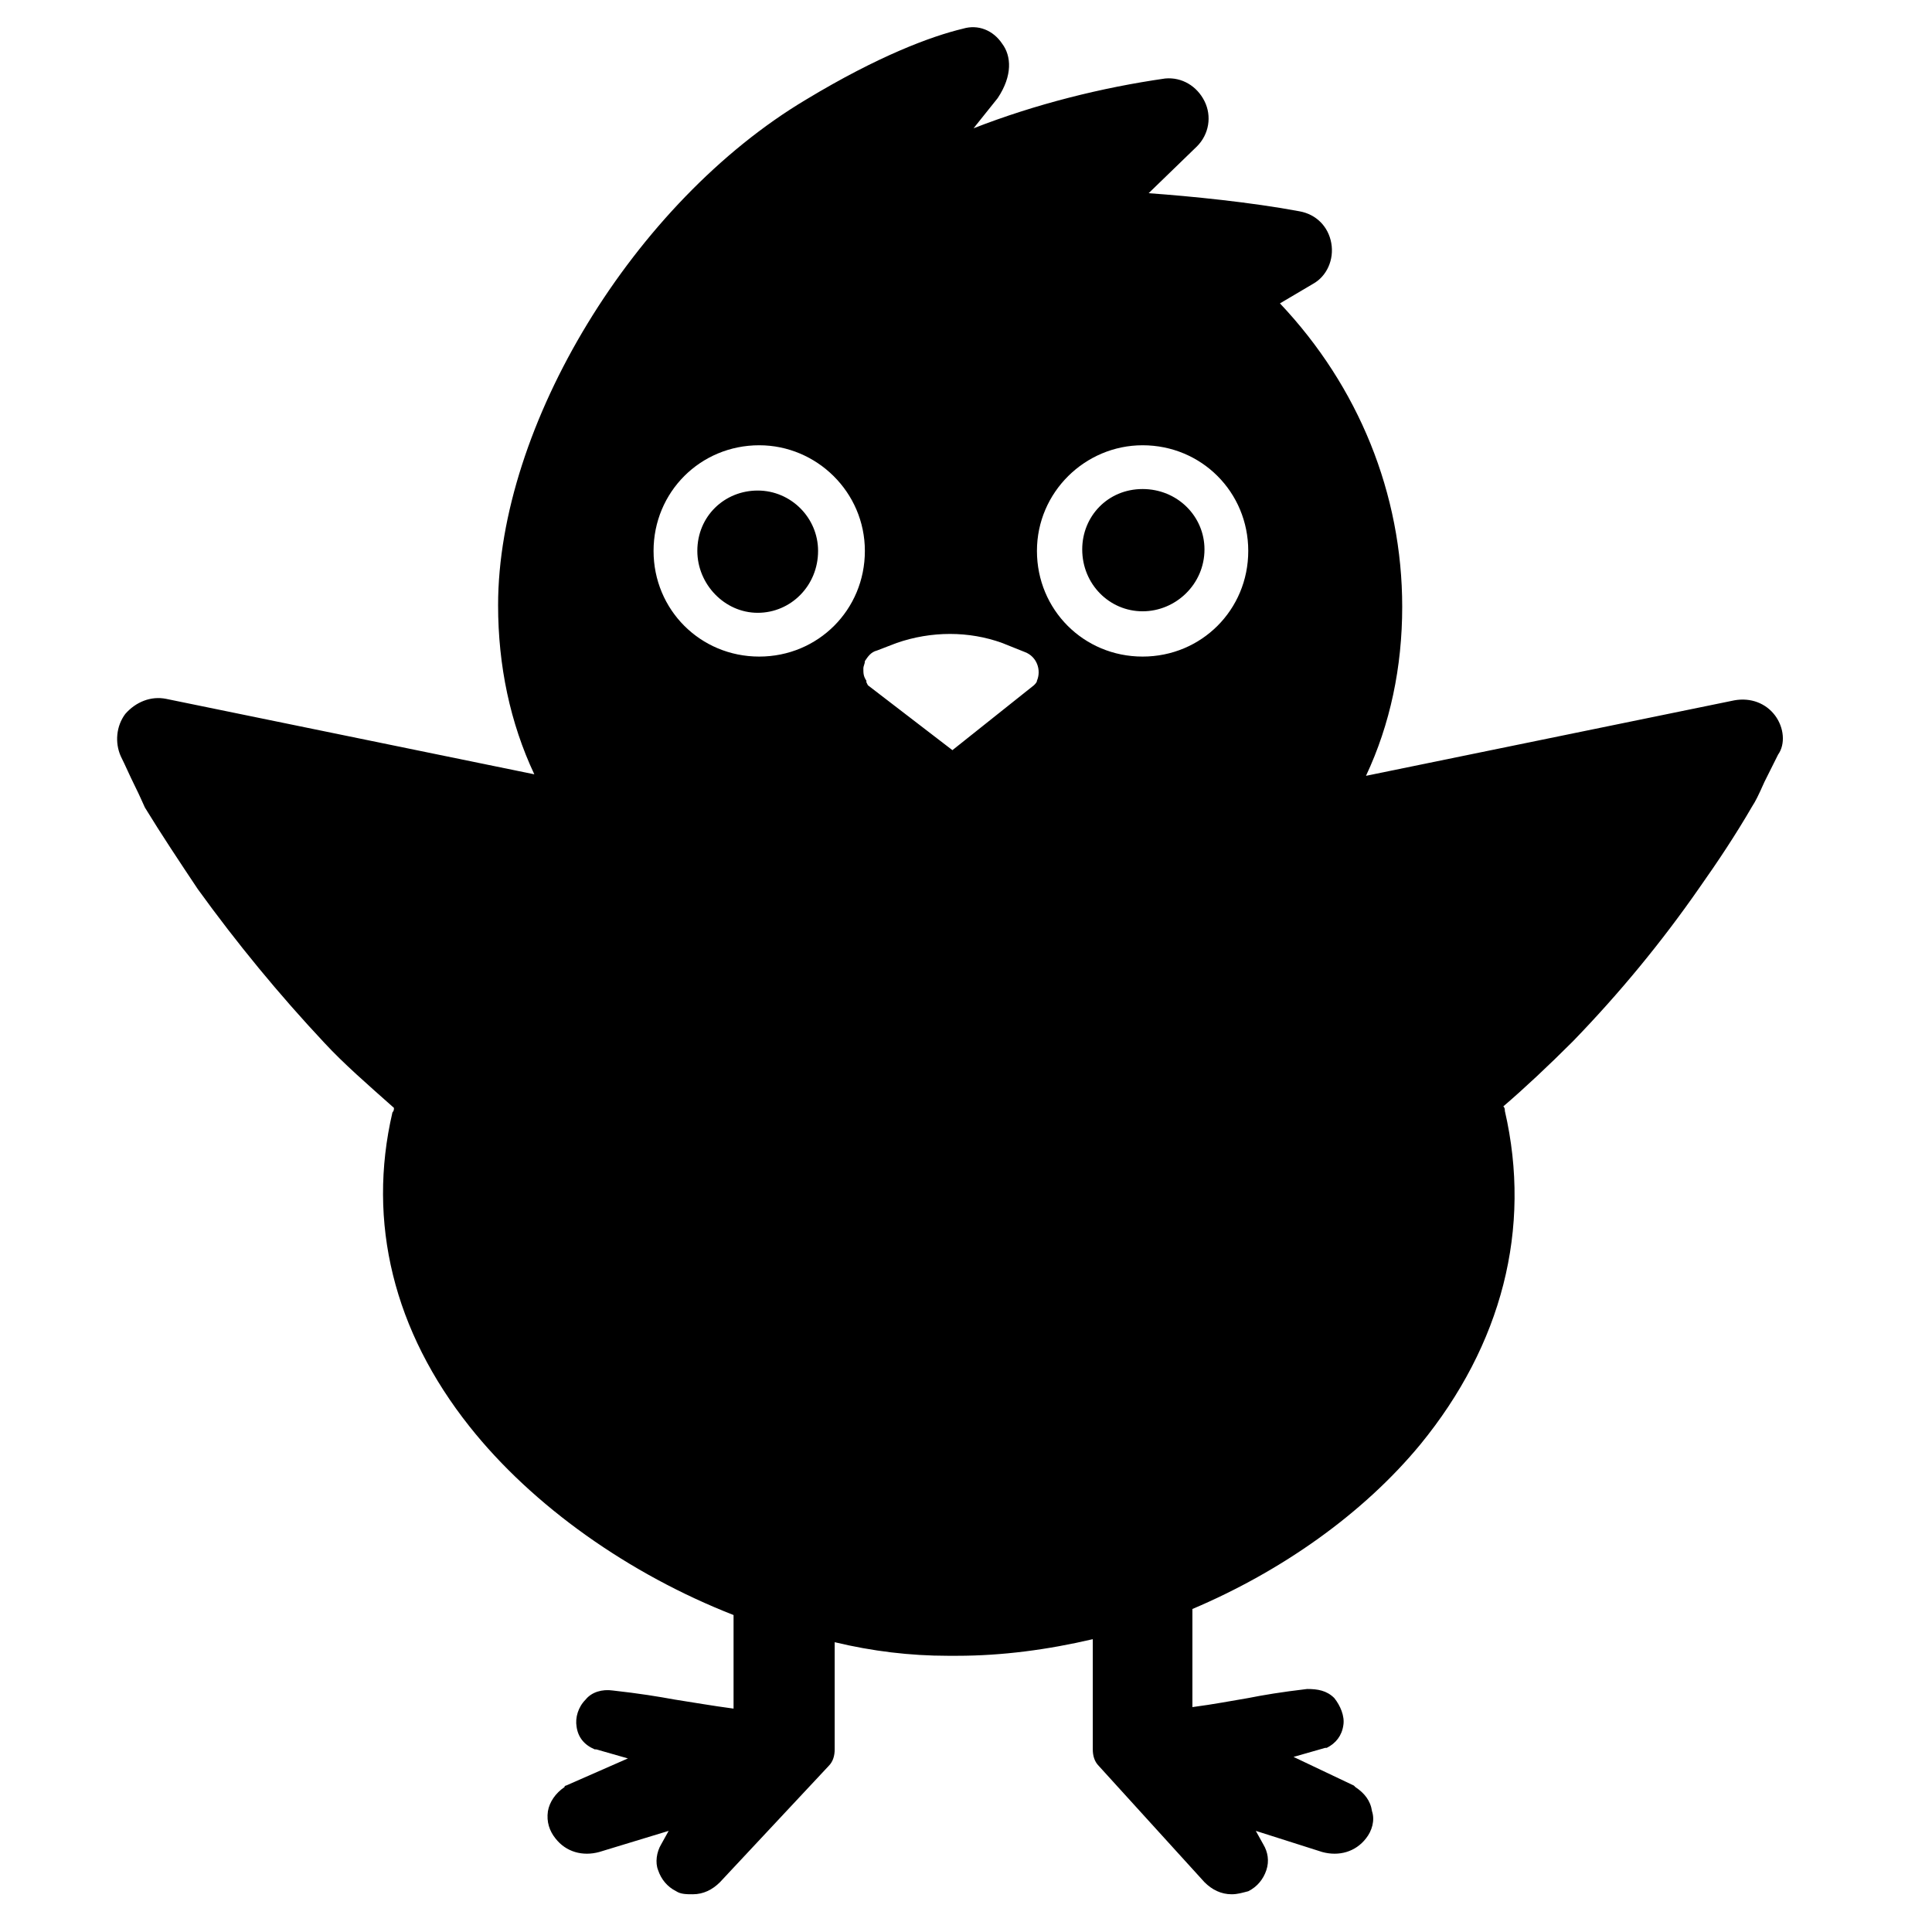 <svg viewBox="0 0 128 128" xmlns="http://www.w3.org/2000/svg">
  <g>
    <path d="M117.6,47.4c-0.6-0.8-1.6-1.2-2.7-1c0,0,0,0,0,0l-24.4,5c1.6-3.4,2.4-7.2,2.4-11.2c0-7.5-2.9-14.6-8.1-20.1l2.2-1.3 c0.9-0.5,1.4-1.6,1.2-2.7c-0.2-1.1-1-1.9-2.1-2.1c-3.2-0.6-7.2-1-10-1.2l3.2-3.1c0.8-0.8,1-2,0.5-3c-0.5-1-1.5-1.6-2.6-1.5 C73,5.8,68.6,6.9,64.5,8.5l1.6-2C67.1,5,67,3.7,66.4,2.9c-0.6-0.9-1.6-1.3-2.6-1c-2.1,0.5-5.6,1.8-10.4,4.7 C42,13.4,33,28.2,33,40.1c0,4,0.8,7.8,2.4,11.2l-24.4-5c-1-0.2-2,0.2-2.7,1c-0.6,0.8-0.7,1.9-0.3,2.8c0.3,0.6,0.6,1.3,0.9,1.9 c0.4,0.8,0.6,1.3,0.7,1.5c1.1,1.8,2.3,3.6,3.5,5.4c2.6,3.6,5.4,7,8.4,10.2c1.3,1.4,2.8,2.7,4.6,4.3c0,0.1,0,0.2-0.1,0.3 c-1.7,7.3,0.1,14.5,5.1,20.8c4.2,5.3,10.6,9.8,17.5,12.5v6.2c-1.5-0.2-2.6-0.4-3.9-0.6c-1.1-0.2-2.3-0.4-4.1-0.6 c-0.7-0.1-1.4,0.1-1.8,0.6c-0.5,0.5-0.7,1.2-0.6,1.8c0.1,0.7,0.5,1.2,1.2,1.5c0,0,0.1,0,0.1,0l2.1,0.6l-4.1,1.8 c0,0-0.1,0-0.1,0.1c-0.6,0.4-1,1-1.1,1.6c-0.1,0.7,0.1,1.3,0.5,1.8c0.7,0.9,1.8,1.2,2.9,0.9l4.6-1.4l-0.5,0.9 c-0.3,0.5-0.4,1.2-0.2,1.7c0.2,0.6,0.6,1.1,1.2,1.4c0.3,0.2,0.7,0.2,1.1,0.2c0.7,0,1.3-0.3,1.8-0.8l7.2-7.7 c0.3-0.3,0.4-0.7,0.4-1.1v-7.1c2.5,0.6,5,0.9,7.5,0.9c0.2,0,0.4,0,0.6,0c3,0,6-0.4,9-1.1v7.3c0,0.4,0.1,0.8,0.4,1.1l7,7.7 c0.5,0.5,1.1,0.8,1.8,0.8c0.4,0,0.7-0.1,1.1-0.2c0.6-0.3,1-0.8,1.2-1.4c0.2-0.6,0.1-1.2-0.2-1.7l-0.5-0.9l4.4,1.4 c1.1,0.3,2.2,0,2.9-0.9c0.4-0.5,0.6-1.2,0.4-1.8c-0.1-0.7-0.5-1.2-1.1-1.6c0,0-0.1-0.1-0.1-0.1l-4-1.9l2.1-0.6c0,0,0.1,0,0.1,0 c0.6-0.3,1-0.8,1.1-1.5c0.1-0.6-0.2-1.3-0.6-1.8c-0.5-0.5-1.1-0.6-1.8-0.6c-1.7,0.2-2.9,0.4-3.9,0.6c-1.2,0.2-2.2,0.4-3.7,0.6 v-6.5c5.9-2.5,11.3-6.3,15.1-10.9c5.4-6.6,7.4-14.3,5.6-22.1c0-0.1,0-0.2-0.1-0.3c1.4-1.2,3-2.7,4.6-4.3 c3.1-3.2,5.9-6.6,8.4-10.2c1.2-1.7,2.4-3.5,3.5-5.4c0.2-0.3,0.4-0.7,0.8-1.6c0.3-0.6,0.6-1.2,0.9-1.8 C118.3,49.3,118.2,48.2,117.6,47.4z M75.7,29.5c3.9,0,7,3.1,7,7c0,3.9-3.1,7-7,7c-3.9,0-7-3.1-7-7C68.7,32.6,71.9,29.5,75.7,29.5 z M67.9,43.2c0.8,0.3,1.1,1.2,0.8,1.9c0,0.1-0.1,0.2-0.2,0.3l-5.4,4.3l-5.6-4.3c0,0-0.1-0.2-0.1-0.2c0,0,0,0,0-0.1 c-0.2-0.3-0.2-0.5-0.2-0.8c0-0.2,0.1-0.3,0.1-0.5c0.2-0.3,0.4-0.6,0.8-0.7l1.3-0.5c2.3-0.8,4.8-0.8,7,0L67.9,43.2z M57.3,36.5 c0,3.9-3.1,7-7,7c-3.9,0-7-3.1-7-7c0-3.9,3.1-7,7-7C54.1,29.5,57.3,32.6,57.3,36.5z"/>
    <path d="M46.2,36.5c0,2.2,1.8,4.1,4,4.1s4-1.8,4-4.1c0-2.2-1.8-4-4-4S46.2,34.2,46.2,36.5z"/>
    <path d="M75.7,40.5c2.2,0,4.1-1.8,4.1-4.1c0-2.2-1.8-4-4.1-4s-4,1.8-4,4C71.7,38.7,73.5,40.5,75.7,40.5z"/>
  </g>
</svg>